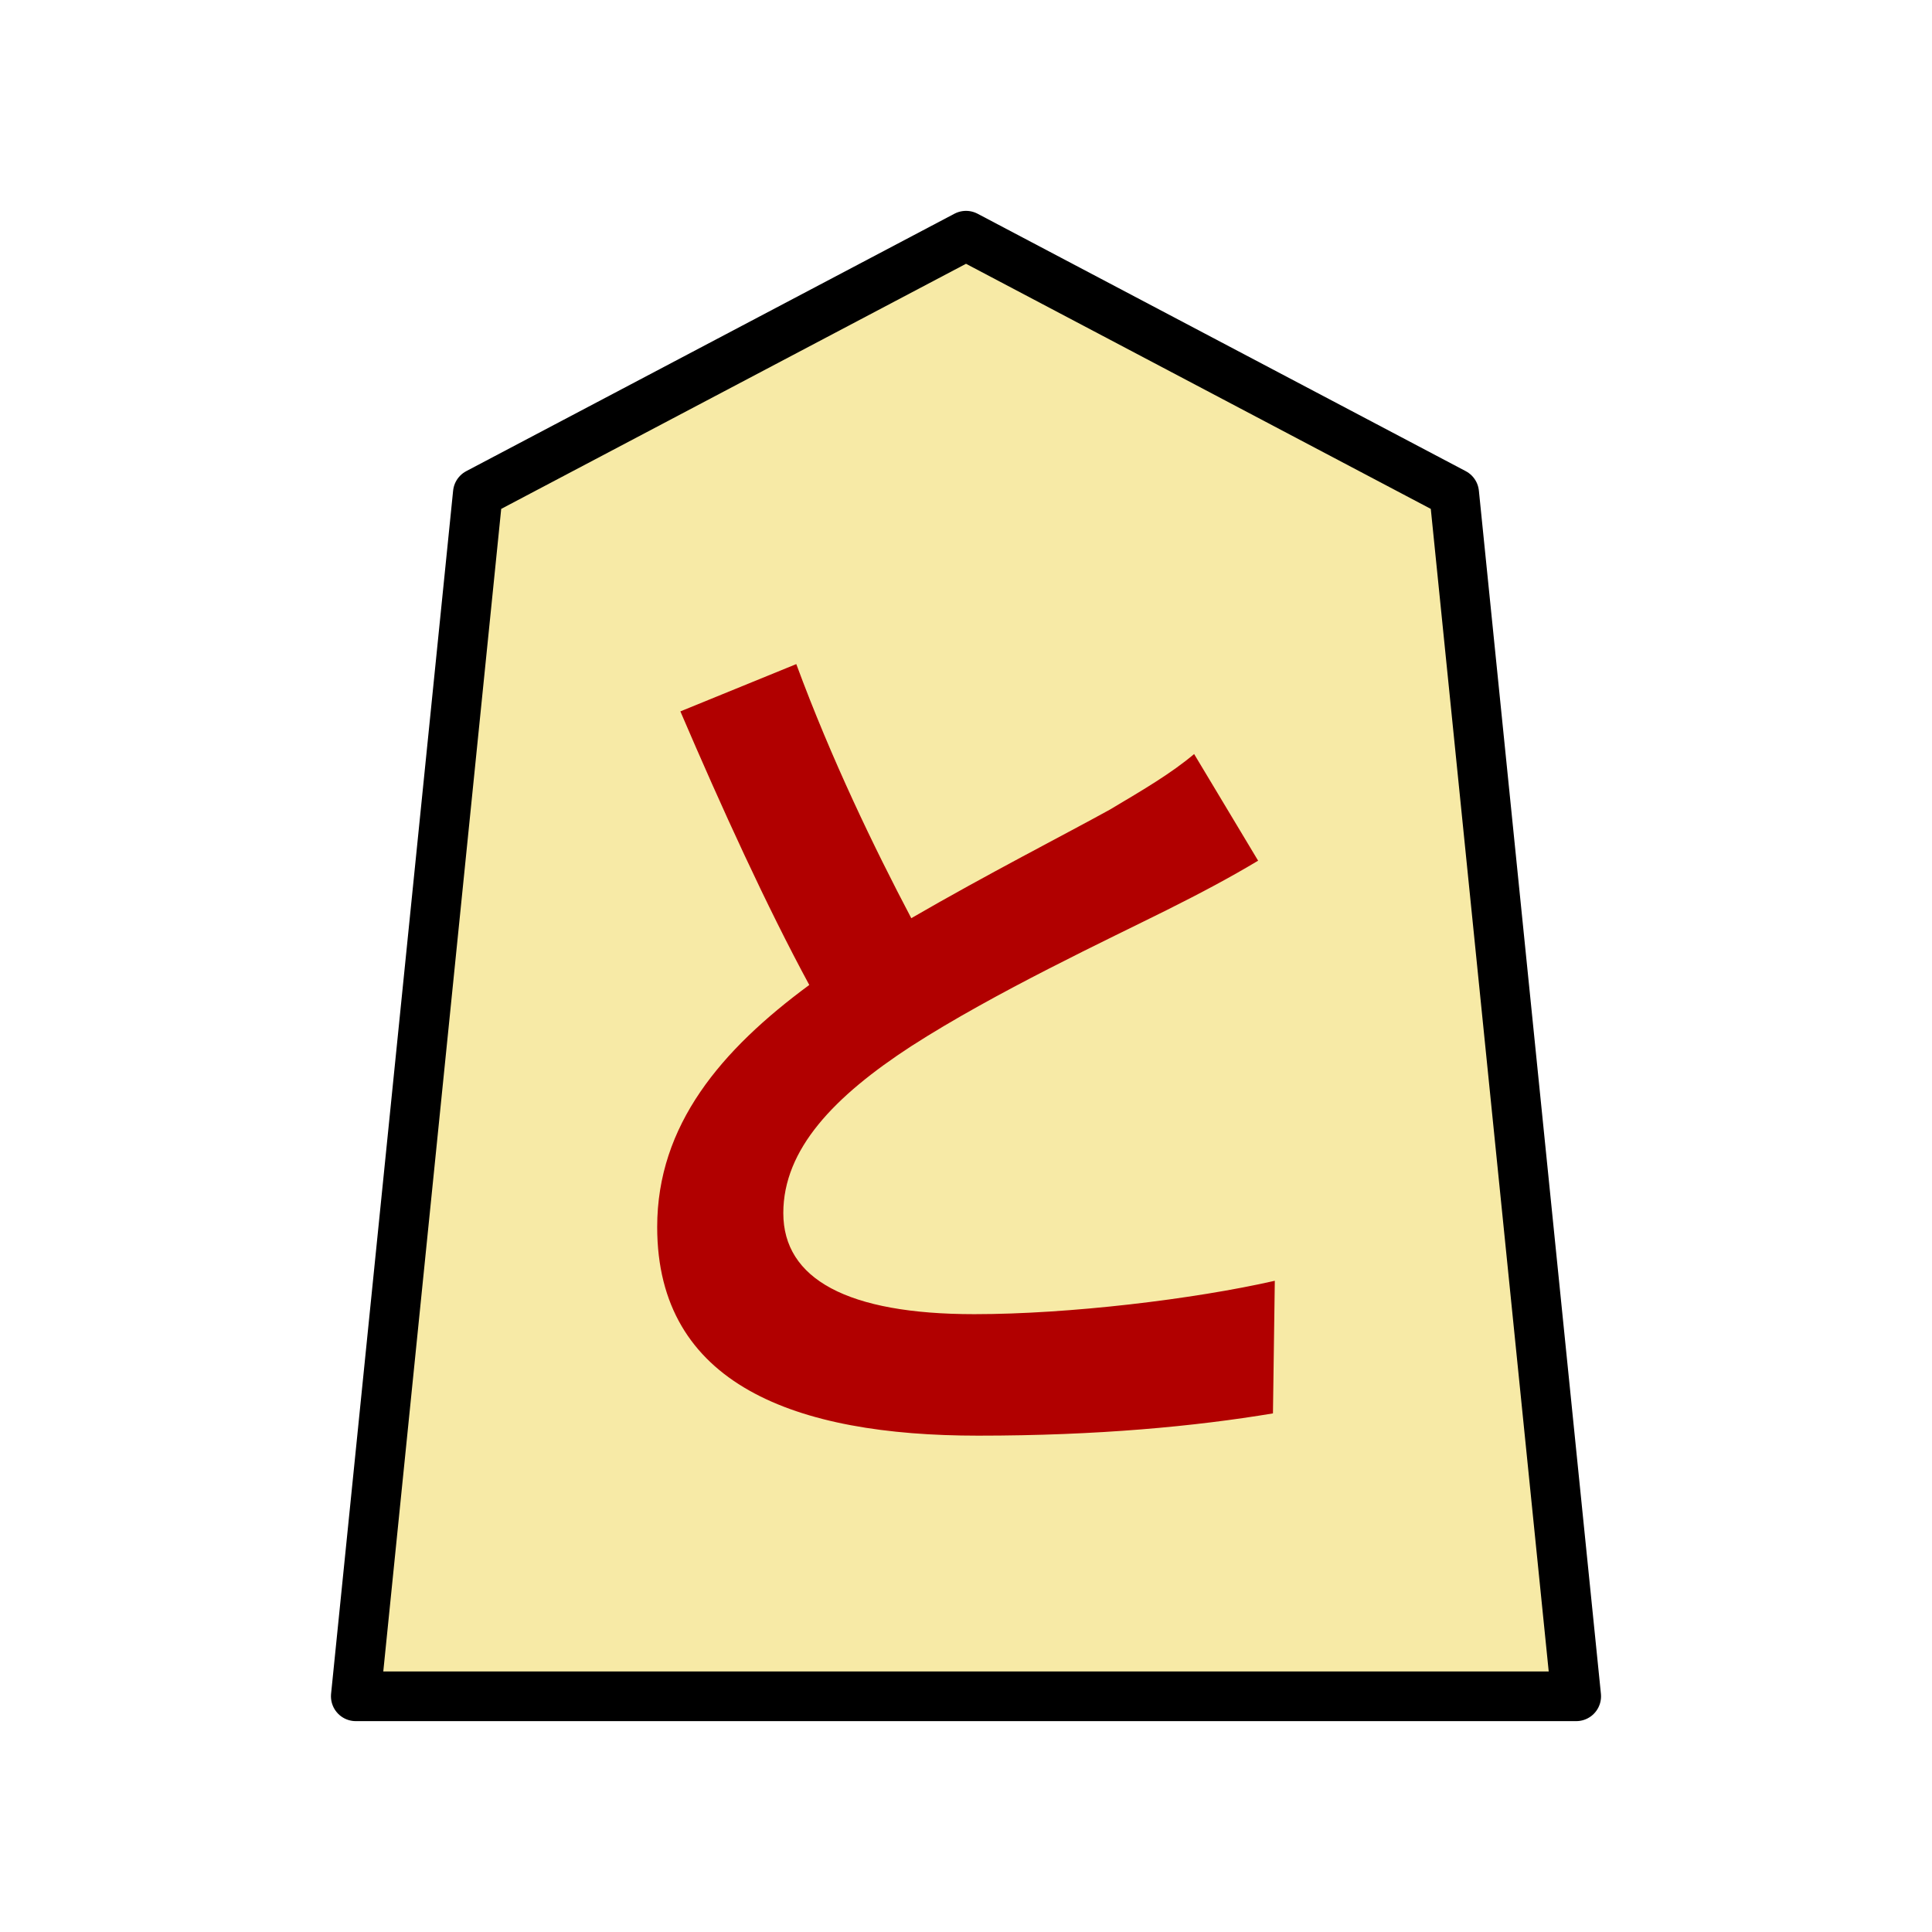 <?xml version="1.0" encoding="UTF-8" standalone="no"?>
<svg
   xmlns:dc="http://purl.org/dc/elements/1.1/"
   xmlns:cc="http://creativecommons.org/ns#"
   xmlns:rdf="http://www.w3.org/1999/02/22-rdf-syntax-ns#"
   xmlns:svg="http://www.w3.org/2000/svg"
   xmlns="http://www.w3.org/2000/svg"
   xmlns:sodipodi="http://sodipodi.sourceforge.net/DTD/sodipodi-0.dtd"
   xmlns:inkscape="http://www.inkscape.org/namespaces/inkscape"
   version="1.1"
   style="overflow:visible"
   viewBox="-150 -150 350 350"
   height="1400"
   width="1400"
   id="svg12444"
   sodipodi:docname="0TO.svg"
   inkscape:version="0.92.5 (2060ec1f9f, 2020-04-08)">
  <defs
     id="defs12448" />
  <sodipodi:namedview
     pagecolor="#ffffff"
     bordercolor="#666666"
     borderopacity="1"
     objecttolerance="10"
     gridtolerance="10"
     guidetolerance="10"
     inkscape:pageopacity="0"
     inkscape:pageshadow="2"
     inkscape:window-width="740"
     inkscape:window-height="480"
     id="namedview12446"
     showgrid="false"
     inkscape:zoom="0.19666667"
     inkscape:cx="-1033.8983"
     inkscape:cy="700.00003"
     inkscape:window-x="181"
     inkscape:window-y="57"
     inkscape:window-maximized="0"
     inkscape:current-layer="g12440"
     fit-margin-top="100"
     fit-margin-left="100"
     fit-margin-right="100"
     fit-margin-bottom="100" />
  <rect
     height="300"
     width="300"
     y="-125"
     x="-125"
     id="rect12432"
     style="fill:#000000;fill-opacity:0" />
  <g
     style="fill:#ffffff;stroke-linejoin:round"
     id="g12440"
     transform="translate(25,25)">
    <path
       style="fill:#f7eaa6;fill-opacity:1;stroke:none;stroke-width:0.9;stroke-linecap:butt;stroke-linejoin:round"
       inkscape:connector-curvature="0"
       id="path12434"
       d="M 0.002,-132.3 -88.435,-85.666 -110.544,132.3 h 221.088 L 88.435,-85.666 Z" />
    <path
       style="fill:#b10000;fill-opacity:1;stroke:none;stroke-width:0.9;stroke-linecap:butt;stroke-linejoin:round"
       inkscape:connector-curvature="0"
       id="path12436"
       d="m 41.328,-38.397 c -4.2,3.528 -9.072,6.384 -15.288,10.08 -7.896,4.368 -22.344,11.76 -35.952,19.656 -6.72,-12.768 -14.448,-28.728 -20.832,-46.032 l -21,8.568 c 7.56,17.64 15.624,35.28 23.352,49.56 -15.96,11.76 -27.552,25.368 -27.552,43.848 0,28.56 25.032,37.8 58.128,37.8 21.672,0 39.312,-1.68 53.424,-4.032 l 0.336,-24.024 c -14.784,3.36 -37.296,6.048 -54.432,6.048 -23.016,0 -34.608,-6.384 -34.608,-18.312 0,-11.592 9.24,-21.168 23.184,-30.24 15.12,-9.744 35.952,-19.488 46.368,-24.696 6.048,-3.024 11.424,-5.88 16.464,-8.904 z" />
    <path
       style="fill:none;stroke:#000000;stroke-width:9;stroke-linecap:butt;stroke-linejoin:round;stroke-opacity:1"
       inkscape:connector-curvature="0"
       id="path12438"
       d="M 0.002,-132.3 -88.435,-85.666 -110.544,132.3 h 221.088 L 88.435,-85.666 Z" />
  </g>
</svg>
